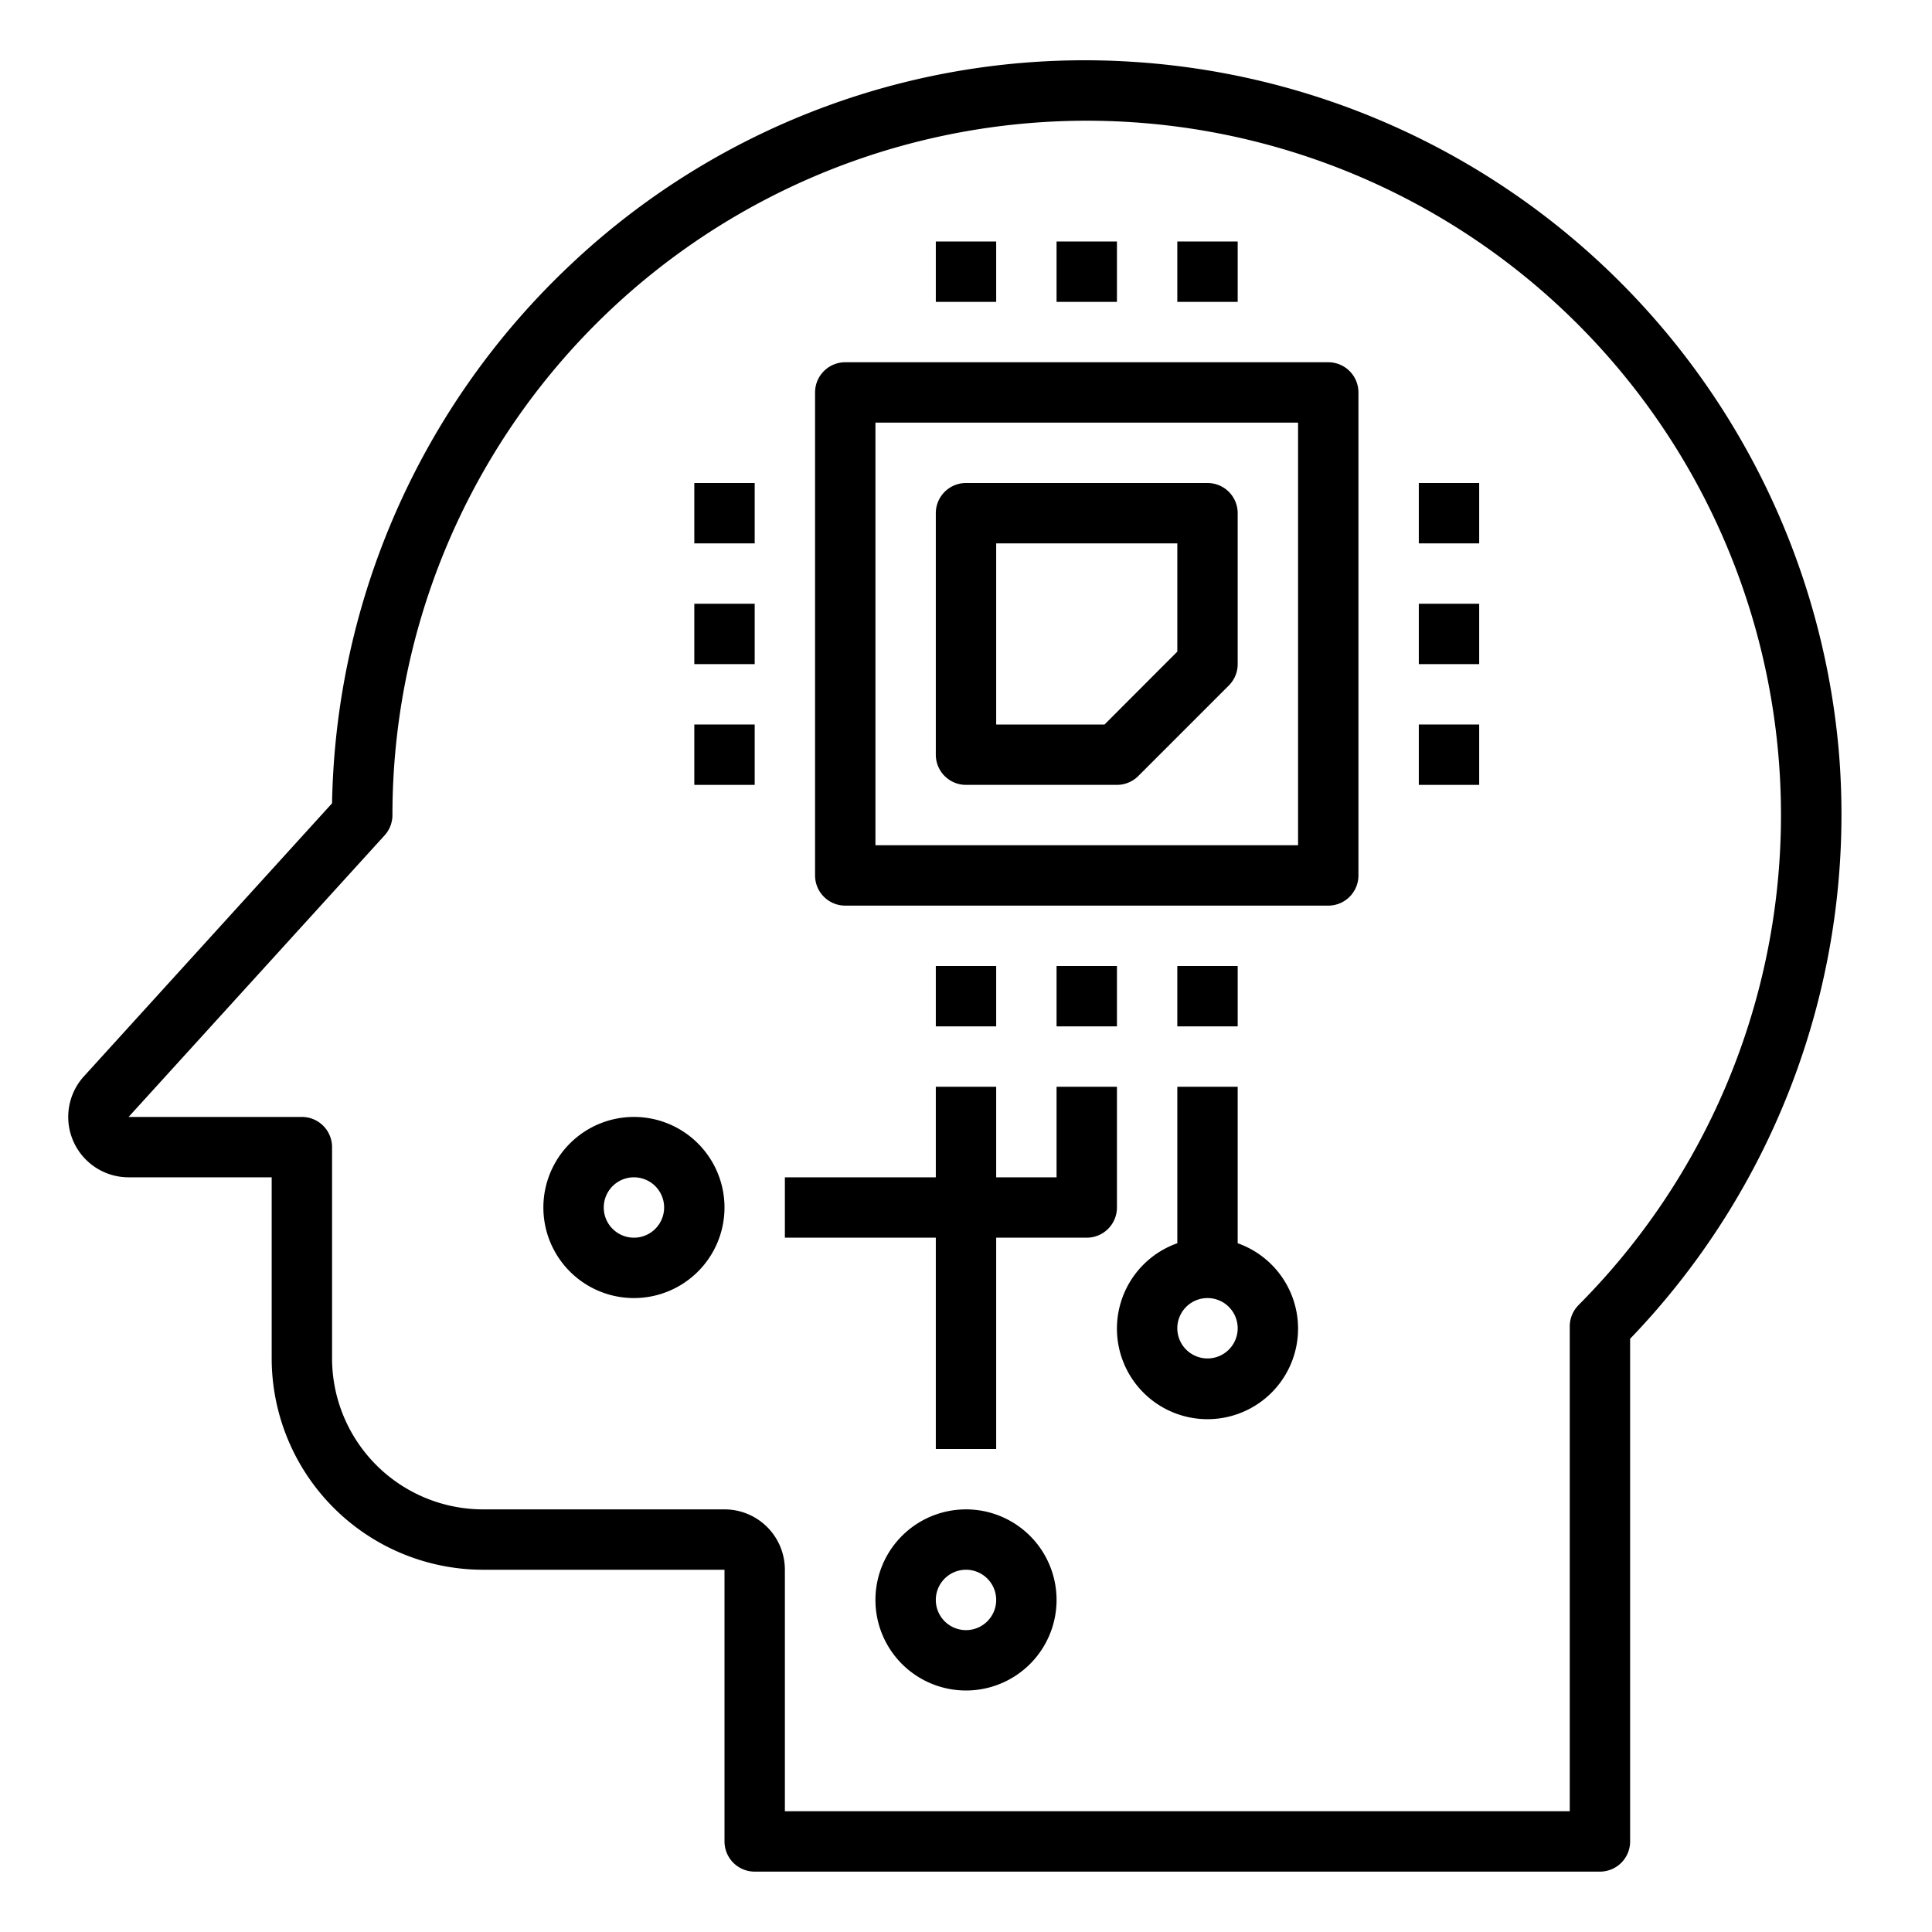 <svg xmlns="http://www.w3.org/2000/svg" viewBox="0 0 64 64" x="0px" y="0px"><g data-name="Artificial Intelligence-Chip"><path d="M60.919,24.955a25.068,25.068,0,0,0-23.29-22.9A24.8,24.8,0,0,0,18.9,8.768,25.1,25.1,0,0,0,11,26.61L2.78,35.655A2,2,0,0,0,4.261,39H9v6a7.008,7.008,0,0,0,7,7h8v9a1,1,0,0,0,1,1H53a1,1,0,0,0,1-1V44.348A25.041,25.041,0,0,0,60.919,24.955ZM52.292,43.233a1,1,0,0,0-.292.706V60H26V52a2,2,0,0,0-2-2H16a5.006,5.006,0,0,1-5-5V38a1,1,0,0,0-1-1H4.26l8.48-9.327A1,1,0,0,0,13,27,23,23,0,0,1,37.5,4.048a23,23,0,0,1,14.79,39.185Z"></path><path d="M44,12H28a1,1,0,0,0-1,1V29a1,1,0,0,0,1,1H44a1,1,0,0,0,1-1V13A1,1,0,0,0,44,12ZM43,28H29V14H43Z"></path><path d="M32,26h5a1,1,0,0,0,.707-.293l3-3A1,1,0,0,0,41,22V17a1,1,0,0,0-1-1H32a1,1,0,0,0-1,1v8A1,1,0,0,0,32,26Zm1-8h6v3.586L36.589,24H33Z"></path><rect x="35" y="32" width="2" height="2"></rect><rect x="39" y="32" width="2" height="2"></rect><rect x="31" y="32" width="2" height="2"></rect><rect x="23" y="24" width="2" height="2"></rect><rect x="23" y="20" width="2" height="2"></rect><rect x="23" y="16" width="2" height="2"></rect><rect x="47" y="24" width="2" height="2"></rect><rect x="47" y="20" width="2" height="2"></rect><rect x="47" y="16" width="2" height="2"></rect><rect x="35" y="8" width="2" height="2"></rect><rect x="39" y="8" width="2" height="2"></rect><rect x="31" y="8" width="2" height="2"></rect><path d="M41,41.184V36H39v5.184a3,3,0,1,0,2,0ZM40,45a1,1,0,1,1,1-1A1,1,0,0,1,40,45Z"></path><path d="M37,36H35v3H33V36H31v3H26v2h5v7h2V41h3a1,1,0,0,0,1-1Z"></path><path d="M21,37a3,3,0,1,0,3,3A3,3,0,0,0,21,37Zm0,4a1,1,0,1,1,1-1A1,1,0,0,1,21,41Z"></path><path d="M32,50a3,3,0,1,0,3,3A3,3,0,0,0,32,50Zm0,4a1,1,0,1,1,1-1A1,1,0,0,1,32,54Z"></path></g></svg>